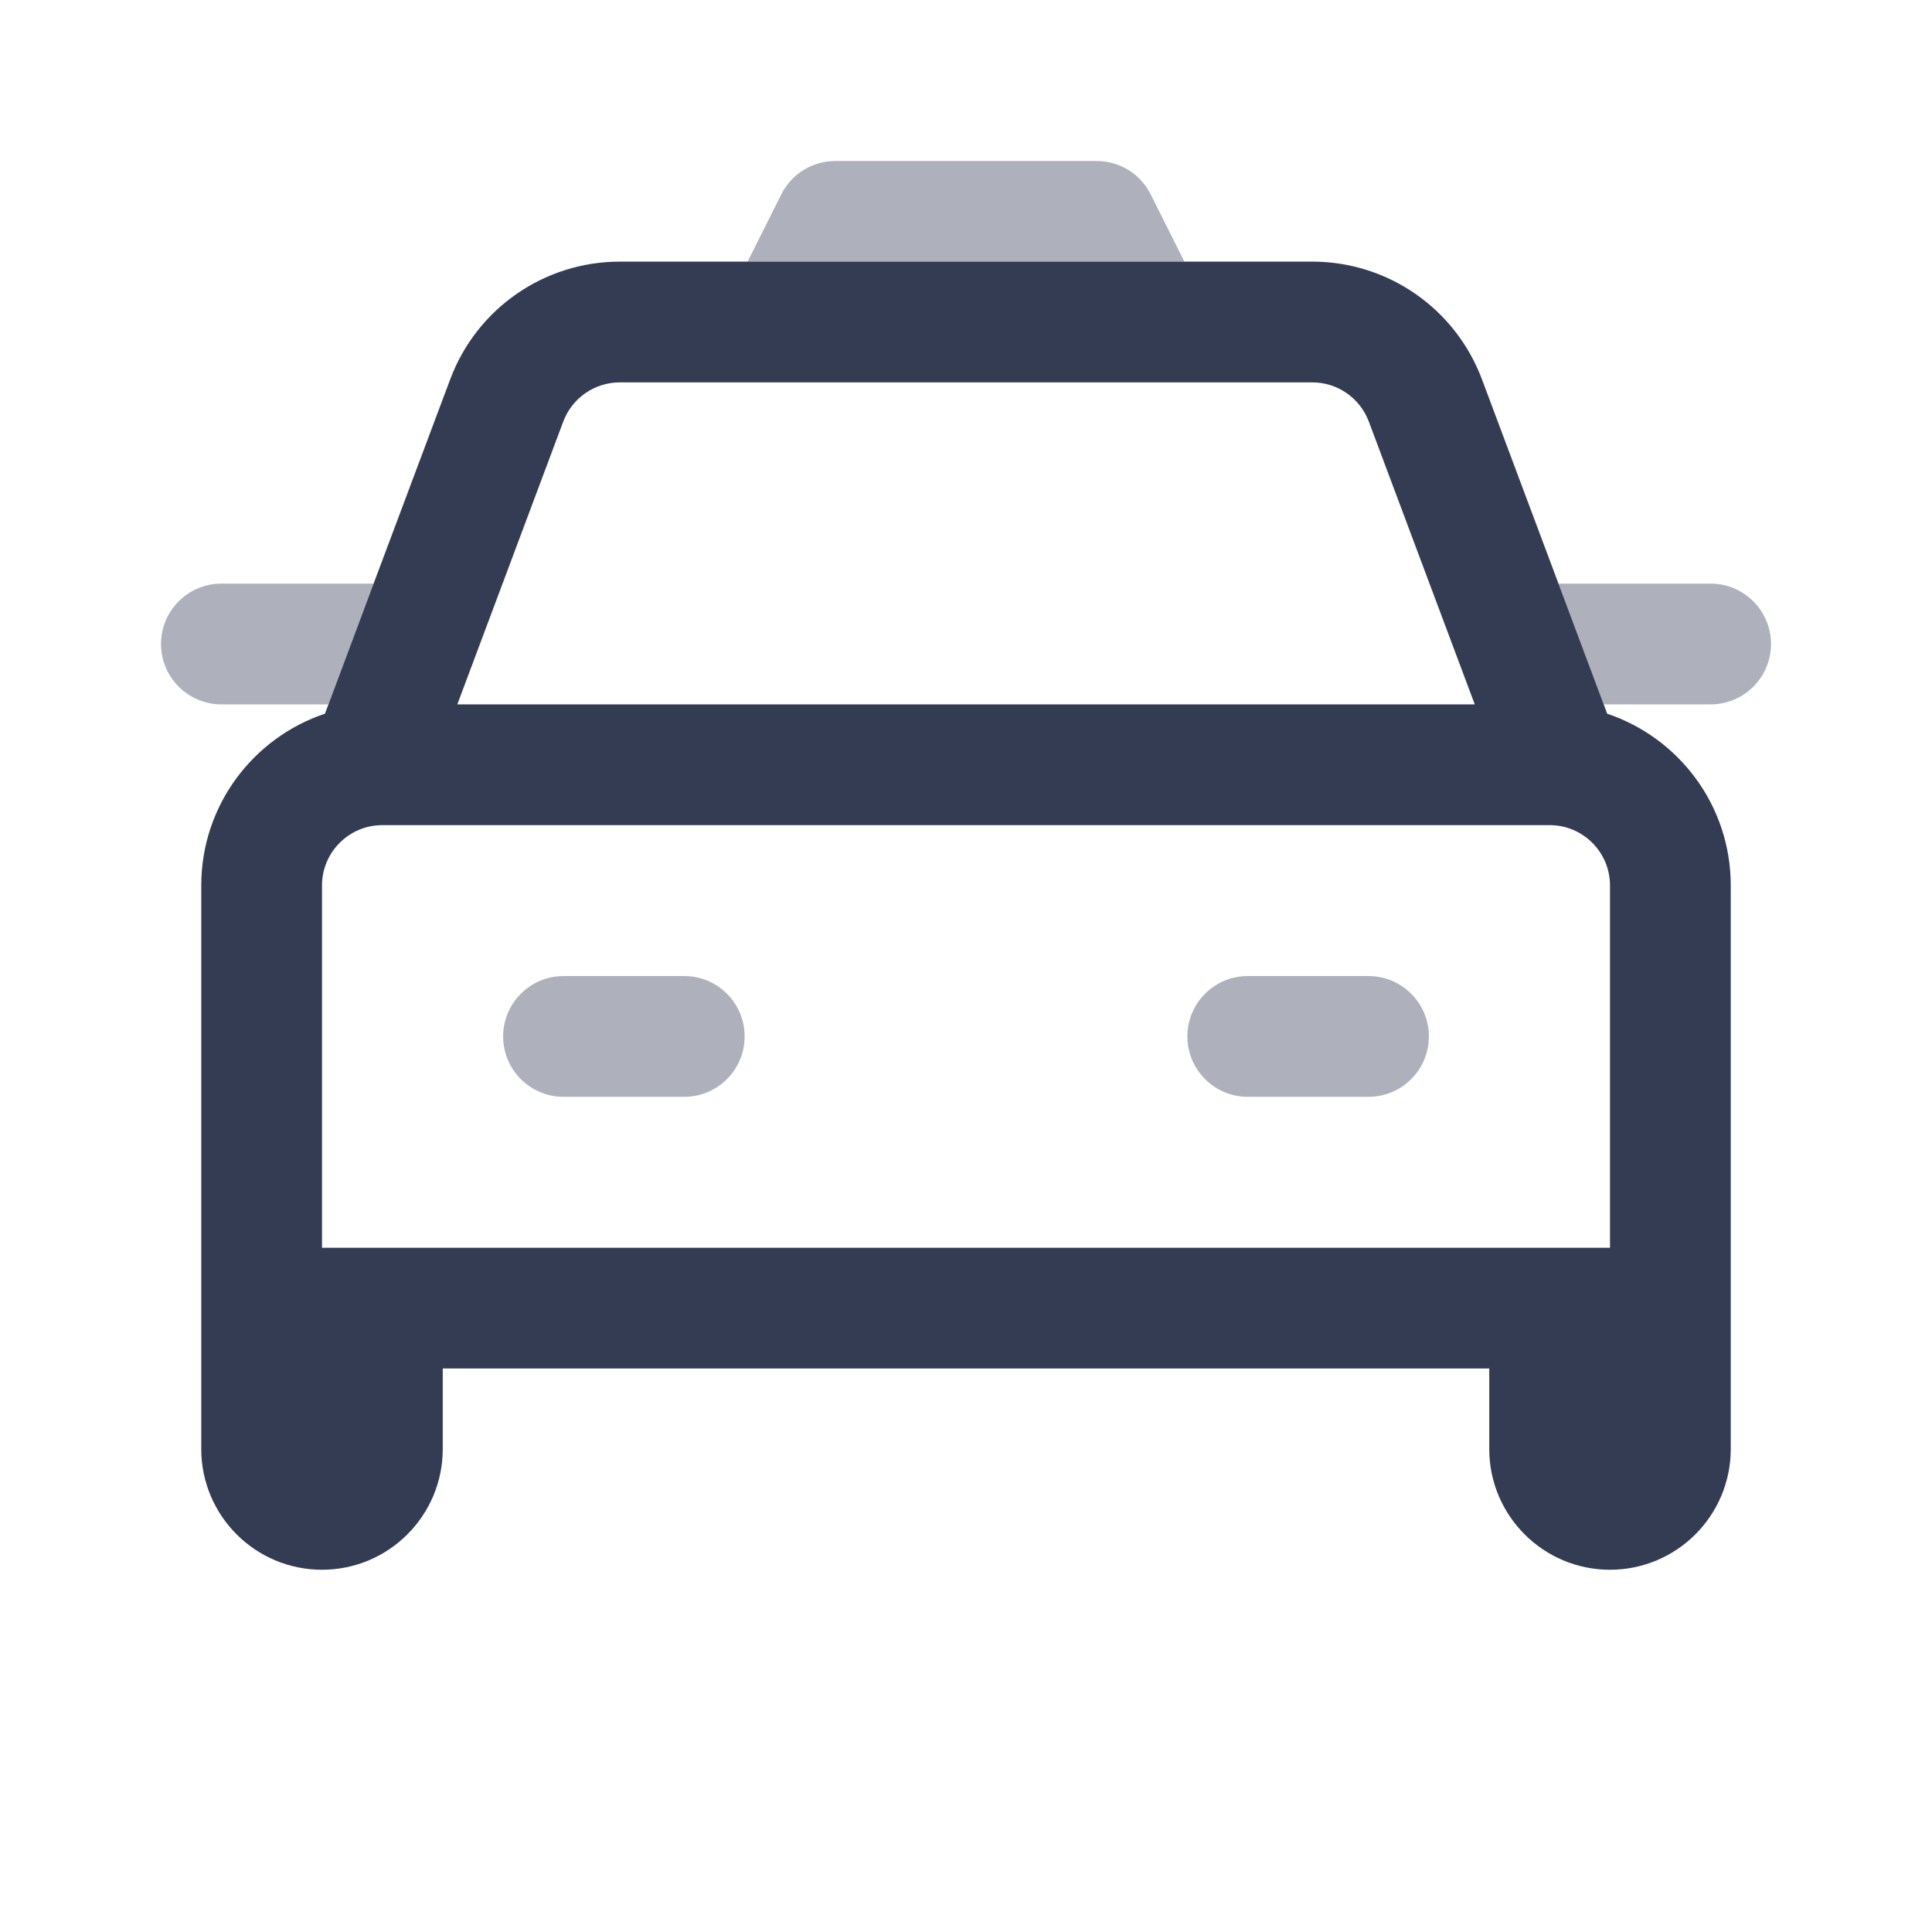 <svg width="80" height="80" viewBox="0 0 24 24" fill="none" xmlns="http://www.w3.org/2000/svg" transform="rotate(0 0 0)"><path d="M14.713 3.25H16.302C17.24 3.25 18.079 3.832 18.409 4.711L19.36 7.25L19.922 8.75L19.965 8.866C20.857 9.165 21.5 10.007 21.5 11V18C21.5 18.828 20.828 19.5 20 19.5C19.172 19.5 18.5 18.828 18.5 18V17H5.5V18C5.5 18.828 4.828 19.5 4 19.5C3.172 19.5 2.5 18.828 2.5 18V11C2.5 10.007 3.144 9.164 4.036 8.866L4.08 8.75L4.641 7.25L5.593 4.711C5.922 3.832 6.761 3.25 7.7 3.25H9.287H14.713ZM4 15.5H20V11C20 10.586 19.664 10.25 19.25 10.25H4.75C4.336 10.25 4 10.586 4 11V15.5ZM16.302 4.75H7.7C7.387 4.75 7.107 4.944 6.997 5.237L5.681 8.75H18.32L17.004 5.237C16.894 4.944 16.614 4.75 16.302 4.75Z" fill="#343C54"/><g opacity="0.4"><path d="M8.5 12.125C8.914 12.125 9.25 12.461 9.25 12.875C9.25 13.289 8.914 13.625 8.5 13.625H7C6.586 13.625 6.25 13.289 6.25 12.875C6.25 12.461 6.586 12.125 7 12.125H8.5Z" fill="#343C54"/><path d="M17 12.125C17.414 12.125 17.75 12.461 17.75 12.875C17.75 13.289 17.414 13.625 17 13.625H15.5C15.086 13.625 14.75 13.289 14.75 12.875C14.75 12.461 15.086 12.125 15.5 12.125H17Z" fill="#343C54"/><path d="M4.08 8.75H2.75C2.336 8.75 2 8.414 2 8C2 7.586 2.336 7.25 2.75 7.25H4.642L4.08 8.75Z" fill="#343C54"/><path d="M21.25 7.25C21.664 7.25 22 7.586 22 8C22 8.414 21.664 8.75 21.25 8.75H19.922L19.359 7.25H21.25Z" fill="#343C54"/><path d="M13.624 2C13.908 2 14.167 2.16 14.294 2.414L14.713 3.25H9.287L9.706 2.414C9.833 2.16 10.092 2 10.376 2H13.624Z" fill="#343C54"/></g></svg>